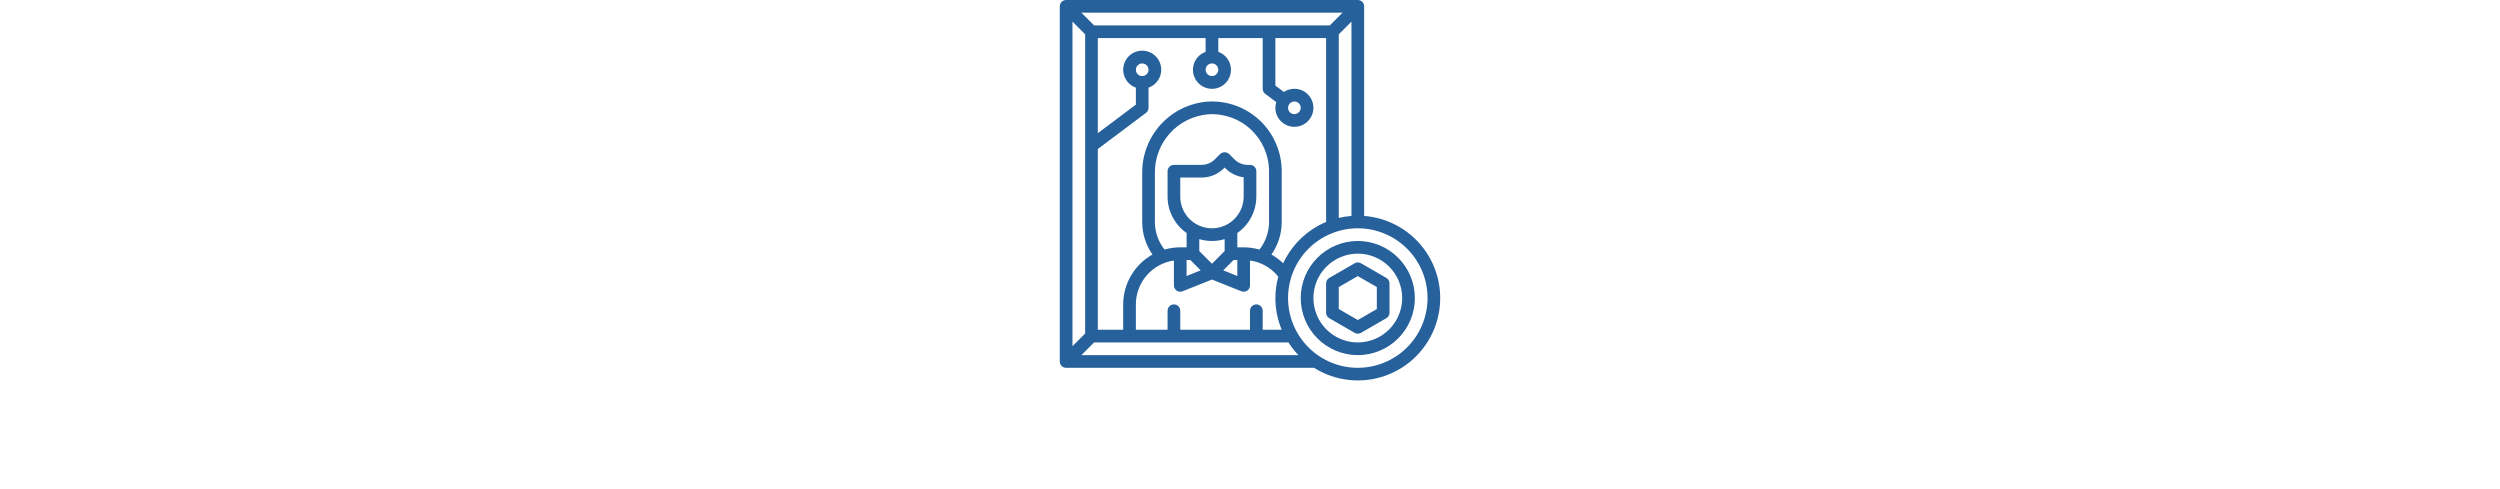 <svg width="368" height="72" viewBox="0 0 368 72" fill="none" xmlns="http://www.w3.org/2000/svg">
<path d="M204.068 40.909L200.334 38.754C200.046 38.587 199.69 38.587 199.401 38.754L195.668 40.909C195.379 41.076 195.201 41.384 195.201 41.718V46.03V46.03C195.201 46.364 195.379 46.672 195.668 46.838L199.401 48.994C199.69 49.161 200.046 49.161 200.334 48.994L204.068 46.838C204.357 46.672 204.535 46.364 204.535 46.03V41.718C204.535 41.384 204.357 41.076 204.068 40.909ZM202.668 45.491L199.868 47.108L197.068 45.491V42.257L199.868 40.64L202.668 42.257V45.491Z" fill="#26619C"/>
<path d="M199.868 35.472C197.64 35.472 195.503 36.358 193.928 37.933C192.353 39.508 191.468 41.645 191.468 43.874C191.468 46.102 192.353 48.239 193.928 49.814C195.503 51.39 197.64 52.275 199.868 52.275C202.096 52.275 204.233 51.39 205.808 49.814C207.384 48.239 208.269 46.102 208.269 43.874C208.266 41.646 207.38 39.511 205.805 37.936C204.23 36.361 202.095 35.475 199.868 35.472ZM199.868 50.408C198.135 50.408 196.474 49.72 195.248 48.494C194.023 47.269 193.335 45.607 193.335 43.874C193.335 42.141 194.023 40.479 195.248 39.253C196.473 38.028 198.135 37.339 199.868 37.339C201.601 37.339 203.263 38.028 204.488 39.253C205.713 40.479 206.402 42.141 206.402 43.874C206.4 45.606 205.711 47.267 204.486 48.492C203.261 49.717 201.6 50.406 199.868 50.408Z" fill="#26619C"/>
<path d="M200.802 31.785V0.933C200.802 0.686 200.703 0.448 200.528 0.273C200.353 0.098 200.116 0 199.868 0H156.933C156.418 0 156 0.418 156 0.933V53.209C156 53.456 156.098 53.694 156.273 53.869C156.448 54.044 156.686 54.142 156.933 54.142H193.427C196.584 56.125 200.477 56.546 203.984 55.283C207.491 54.02 210.222 51.213 211.39 47.673C212.557 44.133 212.032 40.252 209.964 37.15C207.897 34.048 204.518 32.069 200.801 31.785L200.802 31.785ZM197.619 1.867L195.752 3.734H161.049L159.182 1.867H197.619ZM198.935 3.183V31.785C198.306 31.834 197.682 31.93 197.068 32.074V5.05L198.935 3.183ZM184.934 44.807C184.419 44.807 184.001 45.225 184.001 45.74V48.541H173.734V45.74C173.734 45.225 173.316 44.807 172.801 44.807C172.285 44.807 171.867 45.225 171.867 45.74V48.541H167.2V44.807C167.202 43.237 167.769 41.72 168.798 40.534C169.826 39.348 171.247 38.571 172.801 38.347V42.006C172.801 42.254 172.899 42.492 173.074 42.666C173.249 42.842 173.486 42.94 173.734 42.94C173.852 42.942 173.97 42.919 174.079 42.874L178.401 41.148L182.722 42.874C182.832 42.919 182.949 42.942 183.068 42.94C183.315 42.94 183.553 42.842 183.728 42.666C183.903 42.492 184.001 42.254 184.001 42.006V38.347C184.449 38.41 184.89 38.516 185.317 38.665C185.336 38.674 185.345 38.683 185.364 38.693C186.464 39.104 187.432 39.808 188.164 40.727C187.882 41.753 187.738 42.81 187.735 43.873C187.735 45.476 188.052 47.062 188.668 48.541H185.868V45.74C185.868 45.493 185.769 45.255 185.594 45.08C185.419 44.905 185.182 44.807 184.934 44.807L184.934 44.807ZM176.534 36.956V35.201C177.752 35.562 179.049 35.562 180.268 35.201V36.956L178.401 38.823L176.534 36.956ZM176.739 39.794L174.667 40.625V38.273H175.218L176.739 39.794ZM181.583 38.273H182.134V40.625L180.062 39.794L181.583 38.273ZM178.401 33.605C177.163 33.605 175.976 33.113 175.101 32.238C174.226 31.363 173.734 30.175 173.734 28.938V26.137H176.852C178.09 26.14 179.279 25.65 180.155 24.774L180.268 24.653L180.38 24.774C181.106 25.5 182.05 25.965 183.068 26.1V28.938C183.068 30.175 182.576 31.363 181.701 32.238C180.826 33.114 179.638 33.605 178.401 33.605L178.401 33.605ZM182.134 34.296C183.886 33.074 184.931 31.074 184.934 28.938V25.204C184.934 24.956 184.836 24.719 184.661 24.544C184.486 24.369 184.248 24.27 184.001 24.27H183.683C182.941 24.274 182.227 23.978 181.705 23.449L180.93 22.674H180.93C180.556 22.329 179.979 22.329 179.605 22.674L178.83 23.449H178.83C178.308 23.978 177.594 24.274 176.852 24.27H172.8C172.285 24.27 171.867 24.688 171.867 25.204V28.938C171.87 31.074 172.915 33.074 174.667 34.296V36.406H173.734C172.951 36.409 172.172 36.518 171.419 36.732C170.499 35.579 169.998 34.147 170 32.672V25.493C169.966 23.332 170.751 21.238 172.196 19.631C173.642 18.024 175.641 17.024 177.794 16.83C180.12 16.662 182.412 17.468 184.12 19.056C185.828 20.644 186.799 22.871 186.801 25.204V32.672C186.802 34.15 186.302 35.585 185.382 36.741C184.63 36.522 183.851 36.408 183.068 36.406H182.134L182.134 34.296ZM187.156 37.47C188.142 36.064 188.67 34.389 188.668 32.672V25.204C188.669 22.352 187.484 19.628 185.397 17.685C183.309 15.742 180.508 14.756 177.663 14.963C175.04 15.193 172.6 16.405 170.833 18.358C169.066 20.311 168.102 22.859 168.134 25.493V32.671C168.132 34.388 168.66 36.064 169.646 37.47C168.34 38.199 167.252 39.263 166.495 40.553C165.737 41.843 165.336 43.311 165.334 44.807V48.541H161.6V21.936L168.694 16.615C168.927 16.437 169.065 16.162 169.067 15.868V12.9C169.904 12.604 170.551 11.928 170.811 11.079C171.071 10.23 170.913 9.308 170.385 8.594C169.857 7.88 169.022 7.459 168.134 7.459C167.246 7.459 166.411 7.88 165.883 8.594C165.355 9.308 165.197 10.23 165.456 11.079C165.716 11.928 166.363 12.604 167.201 12.9V15.401L161.6 19.602V5.6H177.468V7.635C176.63 7.931 175.983 8.606 175.723 9.455C175.464 10.305 175.622 11.226 176.15 11.94C176.678 12.654 177.513 13.076 178.401 13.076C179.289 13.076 180.124 12.654 180.652 11.94C181.18 11.226 181.338 10.305 181.078 9.455C180.818 8.606 180.171 7.931 179.334 7.635V5.6H185.868V13.068C185.87 13.361 186.008 13.637 186.241 13.815L187.874 15.037C187.785 15.305 187.738 15.586 187.734 15.868C187.734 16.611 188.029 17.323 188.554 17.848C189.079 18.373 189.792 18.669 190.534 18.669C191.277 18.669 191.99 18.373 192.514 17.848C193.039 17.323 193.334 16.611 193.334 15.868C193.334 15.126 193.039 14.413 192.514 13.888C191.989 13.363 191.277 13.068 190.534 13.068C189.984 13.071 189.446 13.233 188.985 13.534L187.734 12.601V5.6H195.201V32.671C192.412 33.845 190.16 36.014 188.882 38.757C188.363 38.257 187.783 37.824 187.156 37.469L187.156 37.47ZM167.201 10.268C167.201 9.89 167.428 9.55 167.777 9.405C168.126 9.261 168.527 9.34 168.794 9.607C169.061 9.875 169.141 10.276 168.996 10.625C168.852 10.973 168.512 11.201 168.134 11.201C167.619 11.201 167.201 10.783 167.201 10.268ZM178.401 9.334C178.779 9.334 179.119 9.562 179.263 9.91C179.408 10.259 179.328 10.661 179.061 10.928C178.794 11.195 178.393 11.274 178.044 11.13C177.695 10.986 177.468 10.645 177.468 10.268C177.468 9.752 177.886 9.334 178.401 9.334ZM189.602 15.868C189.602 15.491 189.829 15.15 190.178 15.006C190.527 14.862 190.928 14.941 191.195 15.208C191.462 15.476 191.542 15.877 191.397 16.226C191.253 16.574 190.912 16.802 190.535 16.802C190.02 16.802 189.602 16.384 189.602 15.868ZM157.867 3.183L159.734 5.05V49.092L157.867 50.959V3.183ZM159.183 52.274L161.05 50.407H189.658C190.086 51.078 190.58 51.703 191.133 52.274H159.183ZM199.868 54.141C197.145 54.141 194.534 53.059 192.608 51.134C190.683 49.208 189.601 46.596 189.601 43.873C189.601 41.15 190.683 38.538 192.608 36.612C194.534 34.687 197.145 33.605 199.868 33.605C202.591 33.605 205.203 34.687 207.128 36.612C209.054 38.538 210.135 41.15 210.135 43.873C210.134 46.596 209.051 49.207 207.126 51.132C205.201 53.057 202.591 54.14 199.868 54.141Z" fill="#26619C"/>
</svg>

